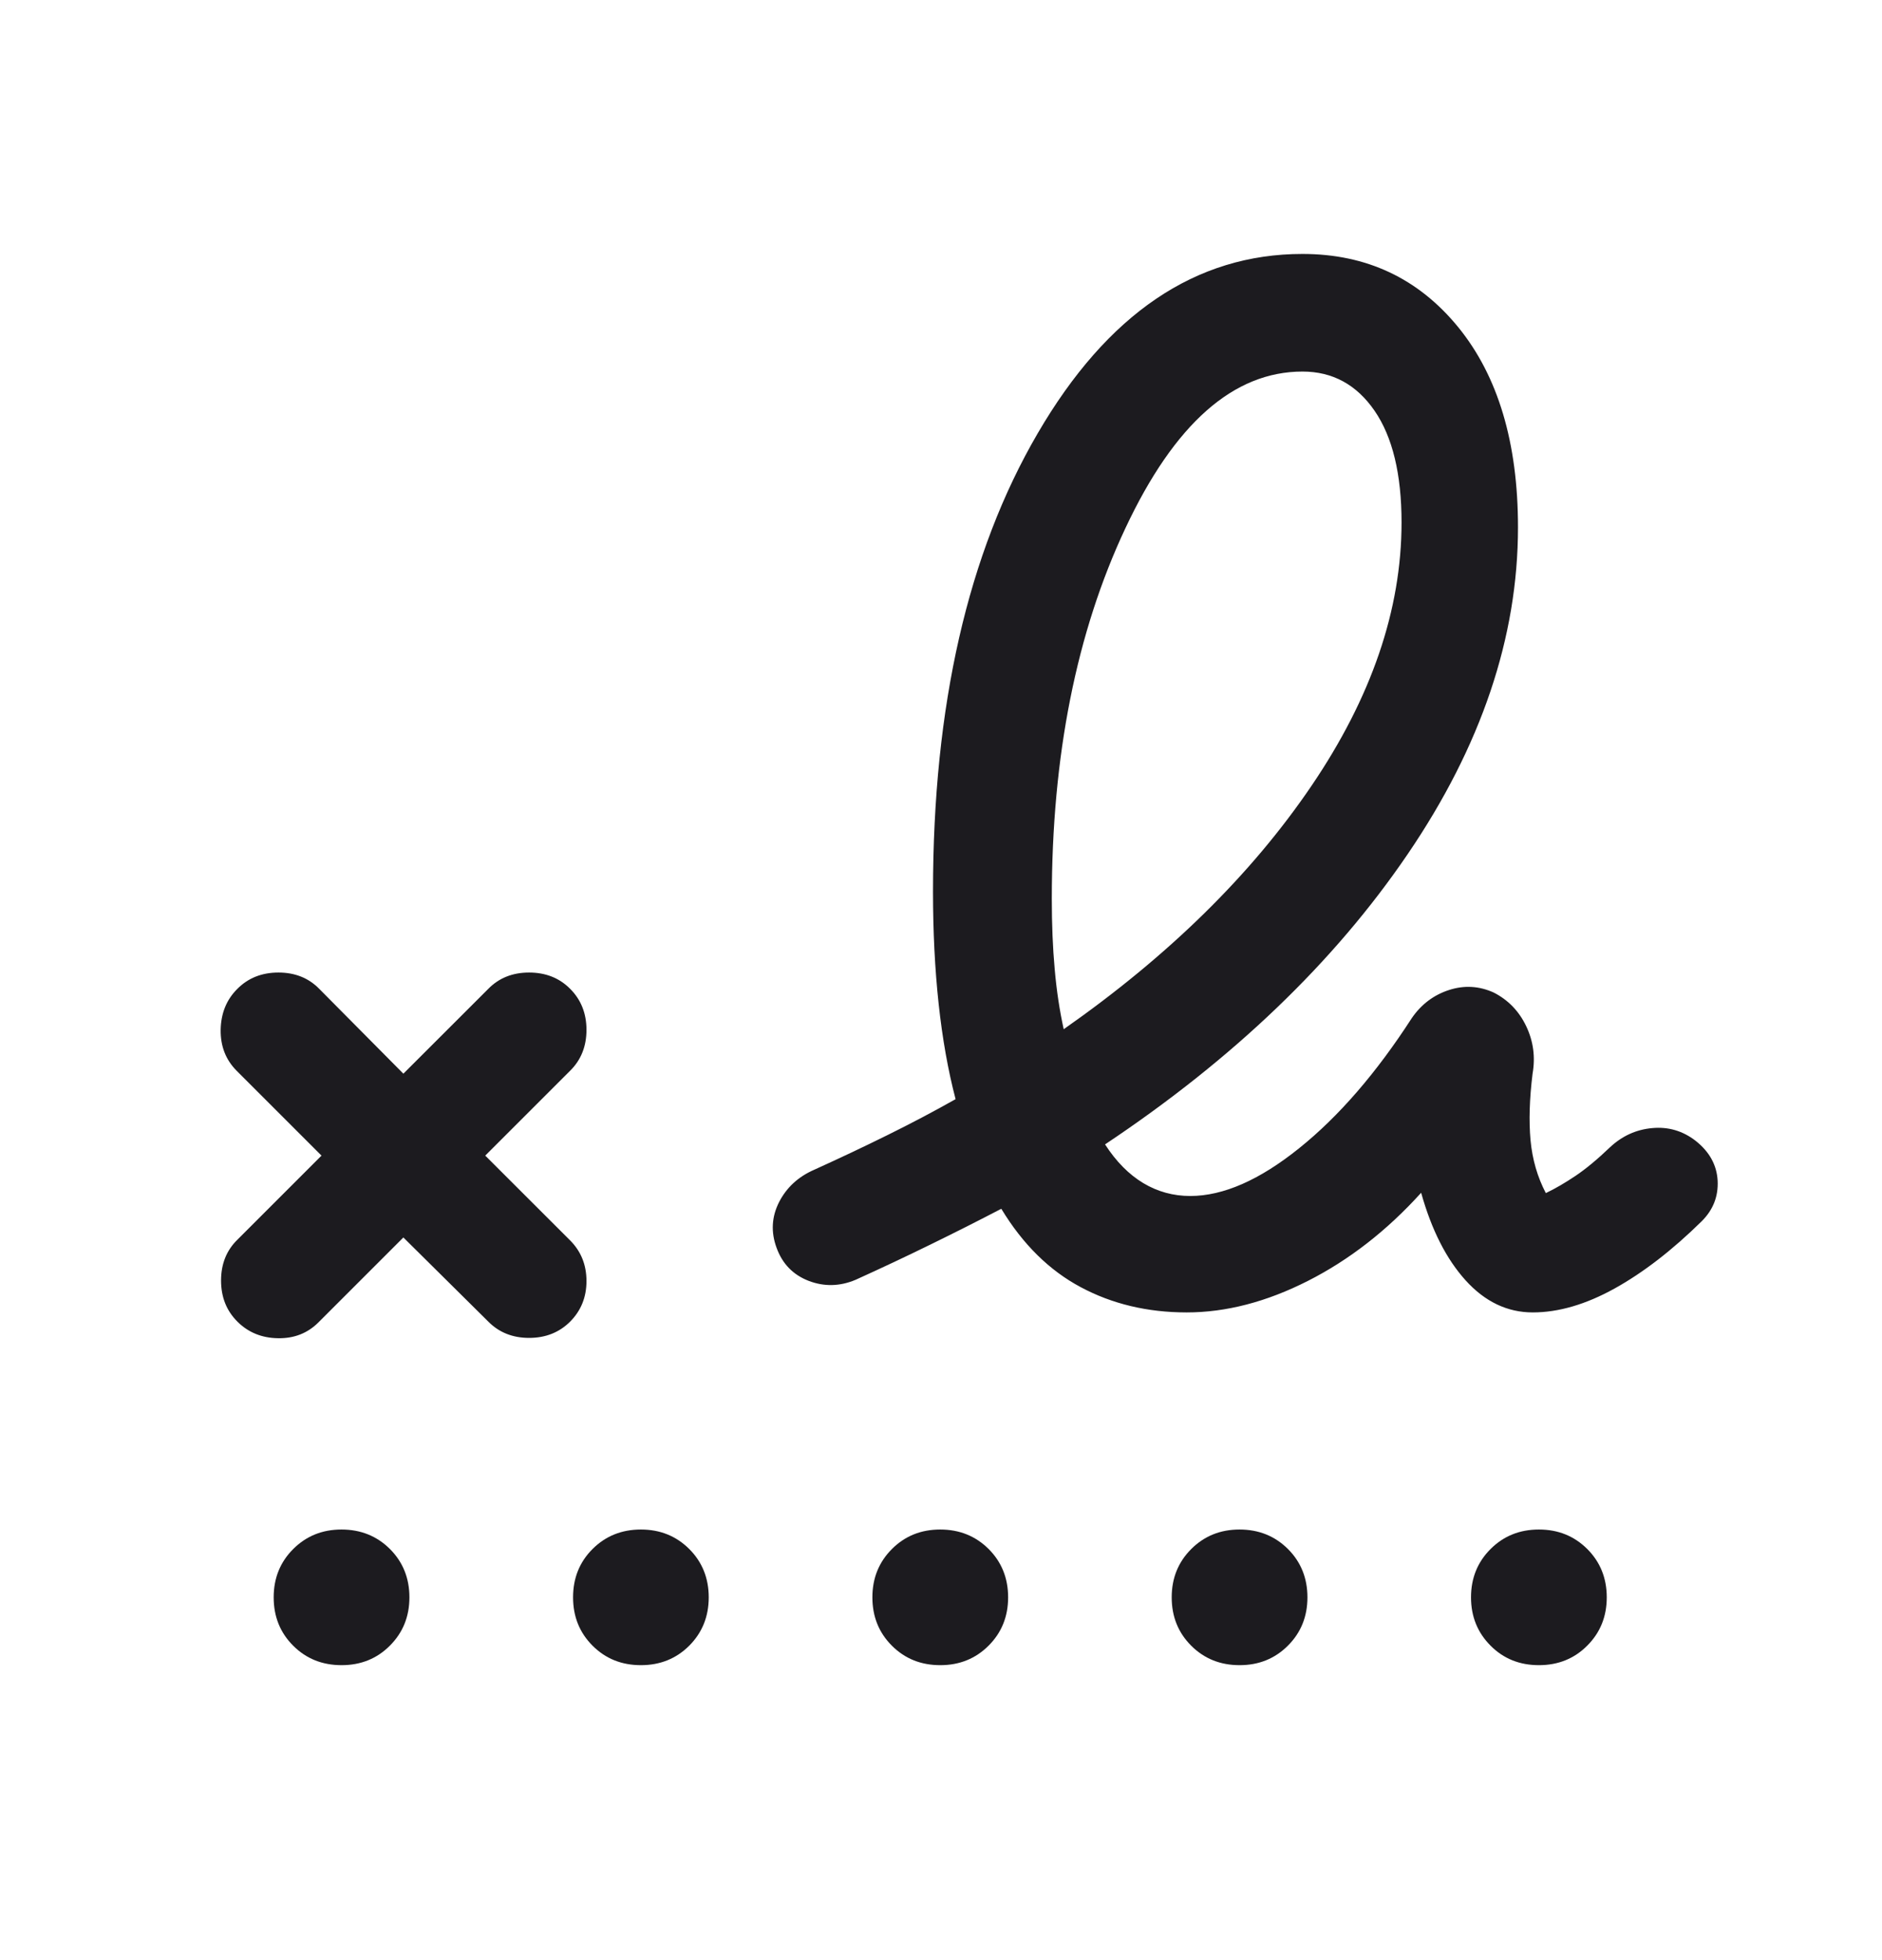 <svg width="24" height="25" viewBox="0 0 24 25" fill="none" xmlns="http://www.w3.org/2000/svg">
<mask id="mask0_336_8927" style="mask-type:alpha" maskUnits="userSpaceOnUse" x="-1" y="0" width="25" height="25">
<rect x="-0" y="0.739" width="24" height="24" fill="#D9D9D9"/>
</mask>
<g mask="url(#mask0_336_8927)">
<path d="M13.565 13.127C14.904 12.189 15.956 11.155 16.723 10.025C17.49 8.896 17.873 7.775 17.873 6.664C17.873 6.047 17.758 5.572 17.529 5.239C17.299 4.905 16.993 4.739 16.61 4.739C15.73 4.739 14.977 5.404 14.352 6.736C13.726 8.067 13.413 9.643 13.413 11.464C13.413 11.787 13.425 12.086 13.45 12.362C13.474 12.637 13.513 12.892 13.565 13.127ZM4.061 16.866C3.923 17.004 3.751 17.072 3.544 17.068C3.338 17.065 3.165 16.994 3.027 16.856C2.888 16.717 2.819 16.543 2.819 16.332C2.819 16.122 2.888 15.948 3.027 15.812L4.1 14.739L3.017 13.656C2.879 13.517 2.811 13.343 2.814 13.134C2.818 12.924 2.888 12.75 3.027 12.612C3.165 12.473 3.34 12.404 3.551 12.404C3.761 12.404 3.935 12.473 4.071 12.612L5.144 13.694L6.227 12.612C6.363 12.473 6.537 12.404 6.747 12.404C6.958 12.404 7.133 12.473 7.271 12.612C7.409 12.75 7.479 12.925 7.479 13.135C7.479 13.346 7.409 13.52 7.271 13.656L6.188 14.739L7.271 15.821C7.409 15.96 7.479 16.132 7.479 16.339C7.479 16.545 7.409 16.717 7.271 16.856C7.133 16.994 6.958 17.064 6.747 17.064C6.537 17.064 6.363 16.994 6.227 16.856L5.144 15.783L4.061 16.866ZM15.133 16.739C14.633 16.739 14.182 16.631 13.782 16.417C13.381 16.203 13.043 15.87 12.769 15.417C12.476 15.57 12.173 15.723 11.862 15.875C11.55 16.028 11.233 16.177 10.911 16.323C10.709 16.408 10.509 16.412 10.311 16.336C10.114 16.259 9.978 16.12 9.904 15.917C9.829 15.715 9.84 15.52 9.935 15.332C10.031 15.145 10.181 15.007 10.384 14.919C10.706 14.773 11.017 14.626 11.316 14.478C11.616 14.33 11.906 14.177 12.186 14.019C12.09 13.653 12.018 13.248 11.97 12.804C11.922 12.361 11.898 11.883 11.898 11.371C11.898 9.003 12.342 7.056 13.232 5.529C14.121 4.002 15.247 3.239 16.61 3.239C17.425 3.239 18.087 3.55 18.595 4.172C19.103 4.795 19.358 5.646 19.358 6.725C19.358 8.126 18.889 9.516 17.952 10.893C17.015 12.271 15.728 13.505 14.092 14.596C14.234 14.816 14.397 14.98 14.58 15.09C14.762 15.199 14.962 15.254 15.179 15.254C15.599 15.254 16.062 15.051 16.567 14.645C17.072 14.24 17.551 13.686 18.004 12.985C18.125 12.809 18.284 12.69 18.478 12.627C18.672 12.564 18.862 12.575 19.048 12.659C19.234 12.754 19.372 12.898 19.463 13.089C19.554 13.28 19.581 13.482 19.544 13.694C19.504 14.016 19.496 14.299 19.518 14.543C19.541 14.788 19.606 15.012 19.713 15.217C19.835 15.159 19.961 15.085 20.092 14.997C20.223 14.909 20.369 14.788 20.531 14.633C20.686 14.488 20.866 14.406 21.07 14.388C21.274 14.369 21.459 14.423 21.623 14.55C21.8 14.69 21.893 14.859 21.904 15.059C21.914 15.258 21.847 15.43 21.702 15.575C21.325 15.946 20.954 16.232 20.588 16.435C20.223 16.637 19.875 16.739 19.546 16.739C19.222 16.739 18.936 16.602 18.69 16.33C18.444 16.058 18.255 15.685 18.123 15.213C17.688 15.694 17.207 16.069 16.679 16.337C16.151 16.605 15.635 16.739 15.133 16.739ZM4.356 21.238C4.111 21.238 3.905 21.156 3.739 20.99C3.573 20.824 3.49 20.619 3.49 20.373C3.49 20.128 3.573 19.923 3.739 19.757C3.905 19.591 4.11 19.508 4.355 19.508C4.6 19.508 4.806 19.591 4.972 19.756C5.138 19.922 5.221 20.128 5.221 20.373C5.221 20.618 5.138 20.823 4.972 20.989C4.807 21.155 4.601 21.238 4.356 21.238ZM8.173 21.238C7.928 21.238 7.723 21.156 7.557 20.99C7.391 20.824 7.308 20.619 7.308 20.373C7.308 20.128 7.39 19.923 7.556 19.757C7.722 19.591 7.928 19.508 8.173 19.508C8.418 19.508 8.623 19.591 8.789 19.756C8.955 19.922 9.038 20.128 9.038 20.373C9.038 20.618 8.955 20.823 8.79 20.989C8.624 21.155 8.418 21.238 8.173 21.238ZM11.991 21.238C11.745 21.238 11.54 21.156 11.374 20.99C11.208 20.824 11.125 20.619 11.125 20.373C11.125 20.128 11.208 19.923 11.374 19.757C11.539 19.591 11.745 19.508 11.99 19.508C12.235 19.508 12.441 19.591 12.607 19.756C12.773 19.922 12.856 20.128 12.856 20.373C12.856 20.618 12.773 20.823 12.607 20.989C12.441 21.155 12.236 21.238 11.991 21.238ZM15.808 21.238C15.563 21.238 15.357 21.156 15.191 20.99C15.025 20.824 14.942 20.619 14.942 20.373C14.942 20.128 15.025 19.923 15.191 19.757C15.357 19.591 15.562 19.508 15.807 19.508C16.052 19.508 16.258 19.591 16.424 19.756C16.59 19.922 16.673 20.128 16.673 20.373C16.673 20.618 16.59 20.823 16.424 20.989C16.258 21.155 16.053 21.238 15.808 21.238ZM19.625 21.238C19.38 21.238 19.174 21.156 19.009 20.99C18.843 20.824 18.759 20.619 18.759 20.373C18.759 20.128 18.842 19.923 19.008 19.757C19.174 19.591 19.379 19.508 19.625 19.508C19.87 19.508 20.075 19.591 20.241 19.756C20.407 19.922 20.49 20.128 20.49 20.373C20.49 20.618 20.407 20.823 20.241 20.989C20.076 21.155 19.87 21.238 19.625 21.238Z" fill="#1C1B1F"/>
</g>
</svg>
